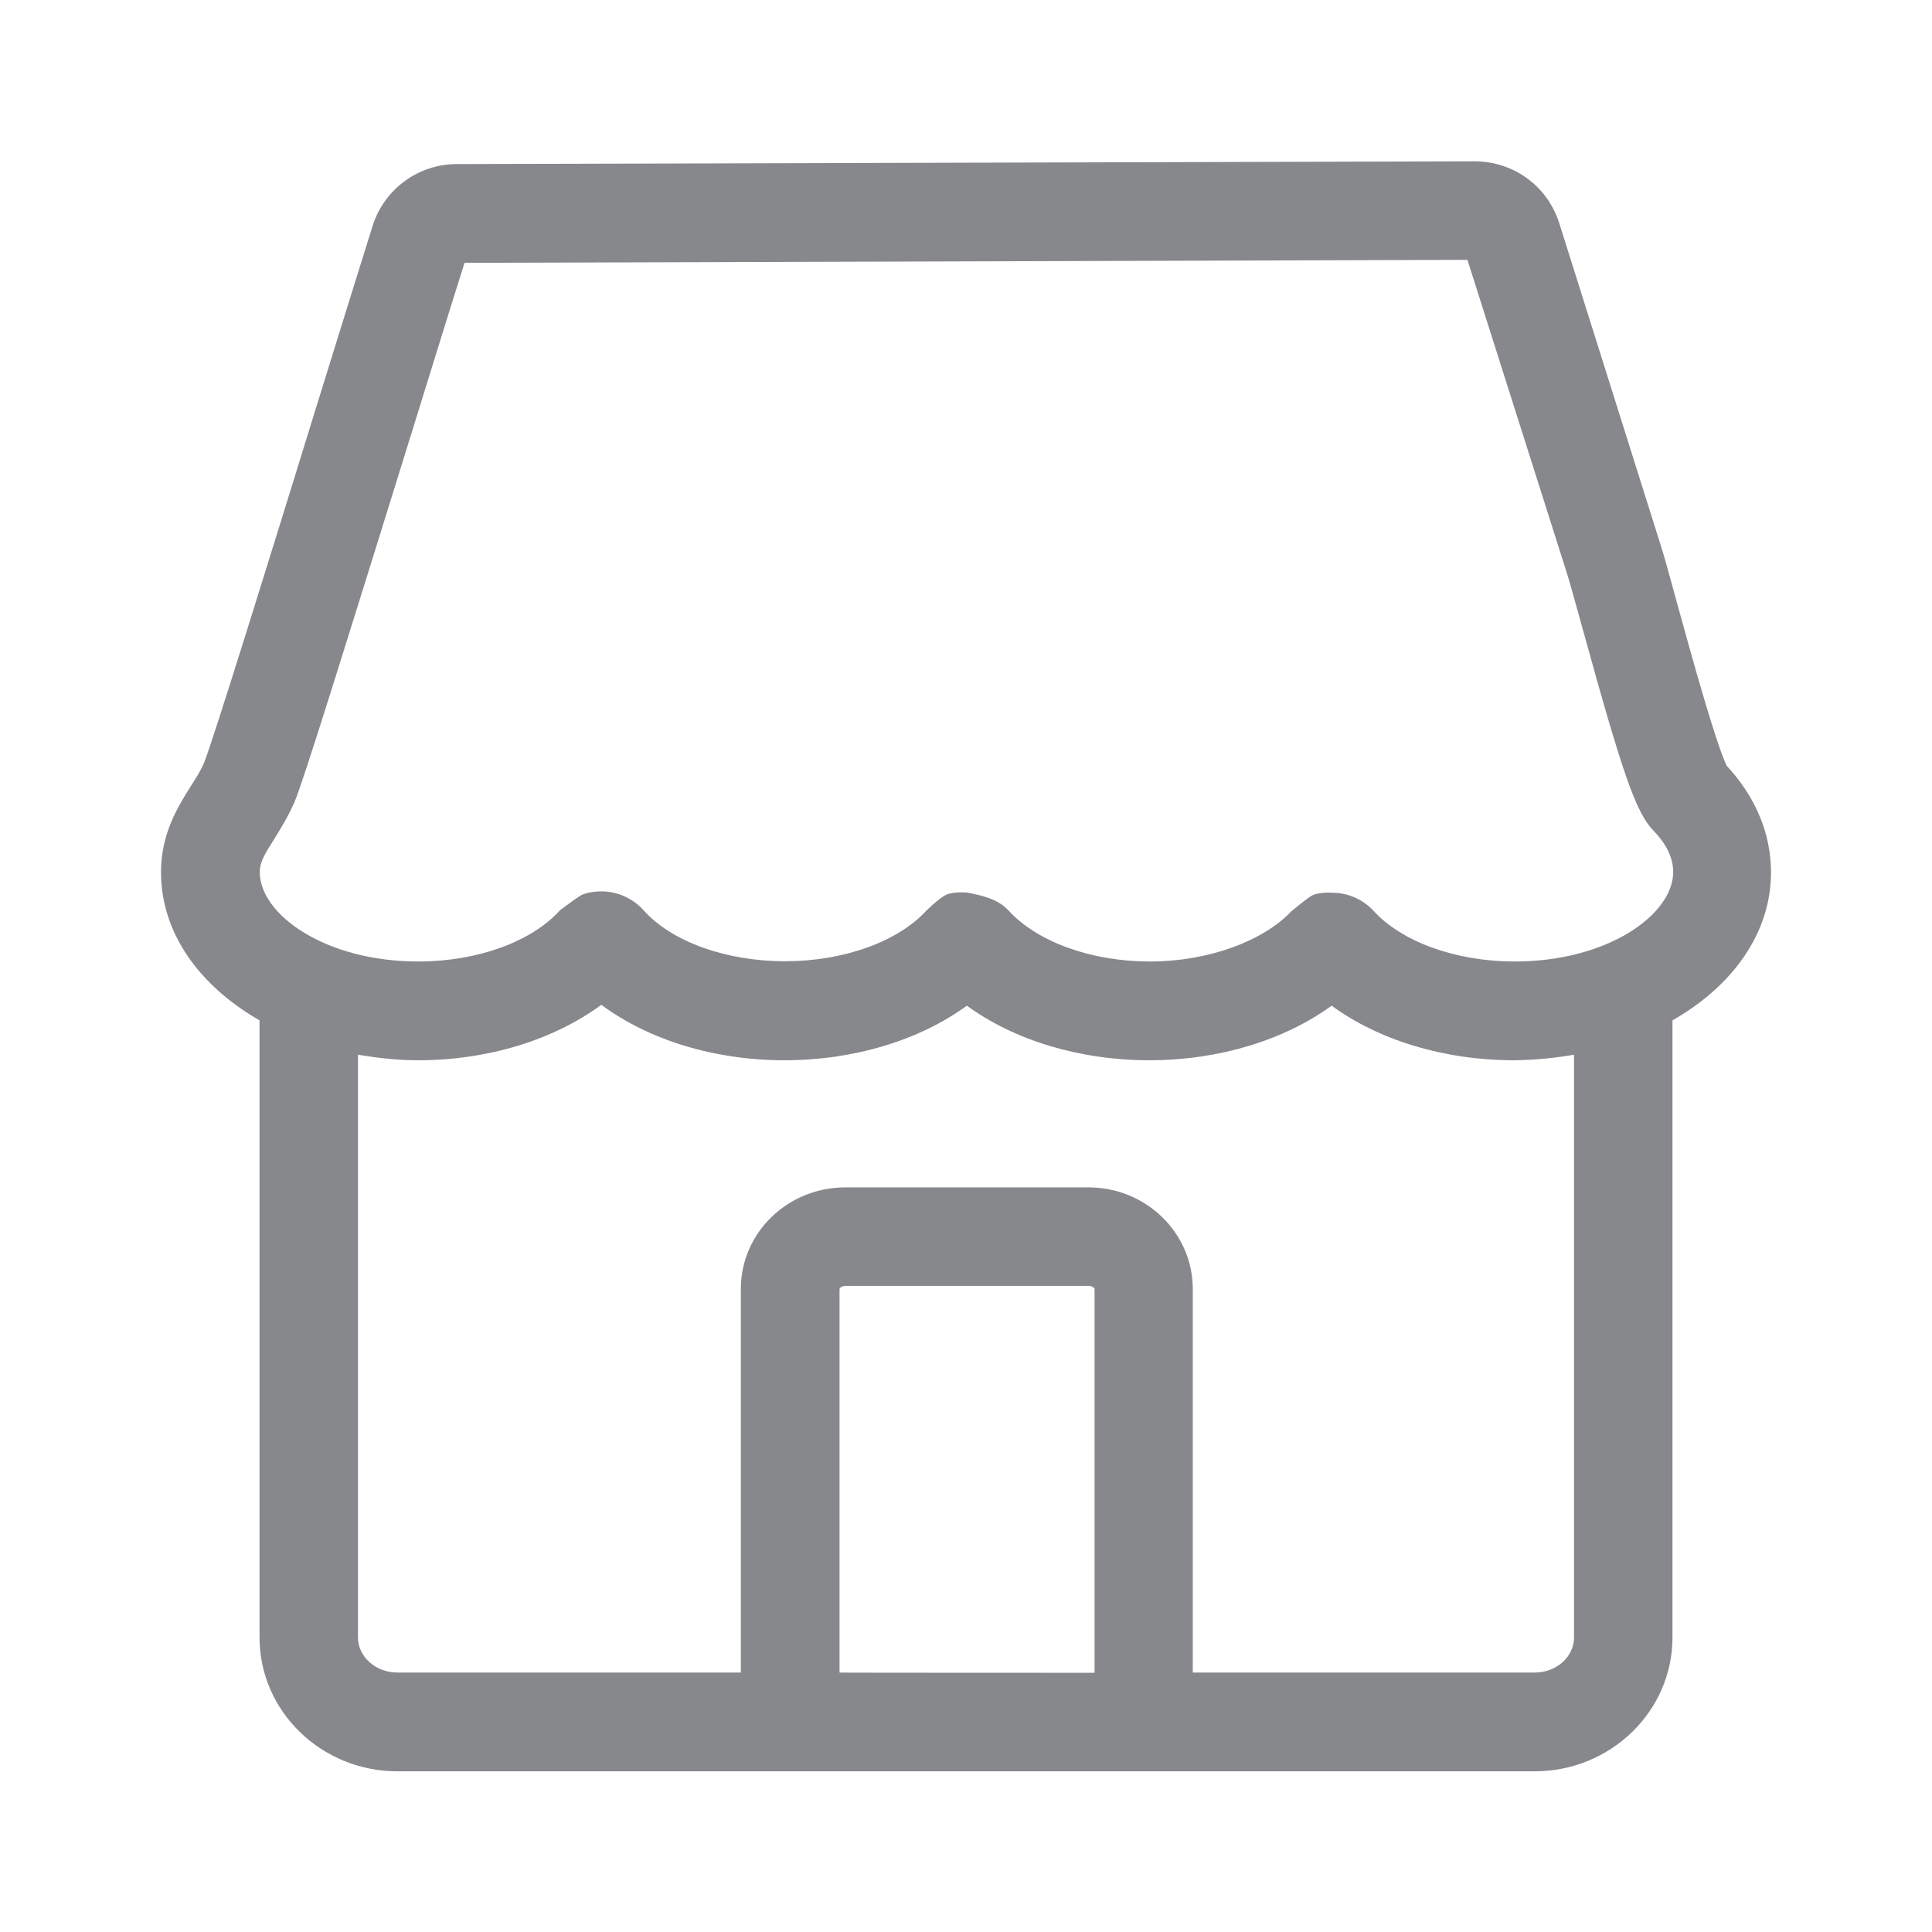 <svg width="24" height="24" viewBox="0 0 24 24" fill="none" xmlns="http://www.w3.org/2000/svg">
<path fill-rule="evenodd" clip-rule="evenodd" d="M19.553 20.342V13.102C19.305 13.145 19.058 13.168 18.807 13.171C17.942 13.171 17.131 12.923 16.542 12.493C15.95 12.923 15.139 13.171 14.277 13.171C13.412 13.171 12.601 12.923 12.011 12.493C11.419 12.923 10.608 13.171 9.746 13.171C8.875 13.171 8.061 12.92 7.47 12.482C6.878 12.917 6.064 13.171 5.193 13.171C4.934 13.171 4.686 13.142 4.447 13.102V20.339C4.447 20.581 4.666 20.777 4.937 20.777H9.203V16.011C9.203 15.316 9.783 14.75 10.5 14.75H13.52C14.237 14.75 14.817 15.316 14.817 16.011V20.777H19.058C19.334 20.78 19.553 20.581 19.553 20.342ZM13.597 20.78V16.011C13.597 16.005 13.574 15.974 13.523 15.974H10.503C10.452 15.974 10.429 16.005 10.429 16.011V20.777C10.426 20.78 13.597 20.78 13.597 20.78ZM3.409 10.419C3.286 10.612 3.227 10.712 3.227 10.834C3.227 11.358 4.035 11.944 5.196 11.944C5.93 11.944 6.604 11.699 6.957 11.307C6.957 11.307 7.148 11.164 7.208 11.127C7.304 11.07 7.478 11.073 7.478 11.073C7.677 11.076 7.865 11.162 7.996 11.309C8.343 11.697 9.018 11.941 9.752 11.941C10.48 11.941 11.152 11.699 11.508 11.312C11.508 11.312 11.656 11.164 11.752 11.116C11.841 11.073 12.014 11.088 12.014 11.088C12.194 11.122 12.396 11.167 12.527 11.309C12.885 11.702 13.557 11.944 14.285 11.944C15.011 11.944 15.691 11.691 16.041 11.321C16.041 11.321 16.215 11.176 16.283 11.133C16.374 11.076 16.55 11.09 16.55 11.09C16.744 11.09 16.932 11.173 17.063 11.315C17.416 11.702 18.087 11.944 18.816 11.944C19.977 11.944 20.785 11.358 20.785 10.832C20.785 10.615 20.654 10.436 20.543 10.322L20.54 10.319C20.324 10.094 20.162 9.633 19.669 7.843C19.581 7.53 19.51 7.263 19.462 7.112L18.229 3.228L5.771 3.265C5.6 3.802 5.361 4.579 5.102 5.413C4.299 7.997 3.767 9.713 3.656 9.969C3.585 10.131 3.497 10.277 3.409 10.419ZM22 10.837C22 11.594 21.519 12.252 20.776 12.675V20.342C20.776 21.258 20.008 22.004 19.063 22.004H4.937C3.992 22.004 3.224 21.258 3.224 20.342V12.675C2.481 12.249 2 11.594 2 10.834C2 10.351 2.216 10.012 2.373 9.761C2.43 9.673 2.487 9.585 2.532 9.483C2.635 9.238 3.386 6.816 3.932 5.046C4.205 4.164 4.459 3.347 4.632 2.795C4.783 2.34 5.201 2.038 5.677 2.038L18.315 2.004H18.318C18.799 2.004 19.22 2.308 19.368 2.767L20.623 6.751C20.674 6.907 20.751 7.192 20.842 7.525C20.998 8.088 21.314 9.241 21.451 9.514C21.809 9.901 22 10.356 22 10.837Z" fill="#86888C"/>
</svg>
